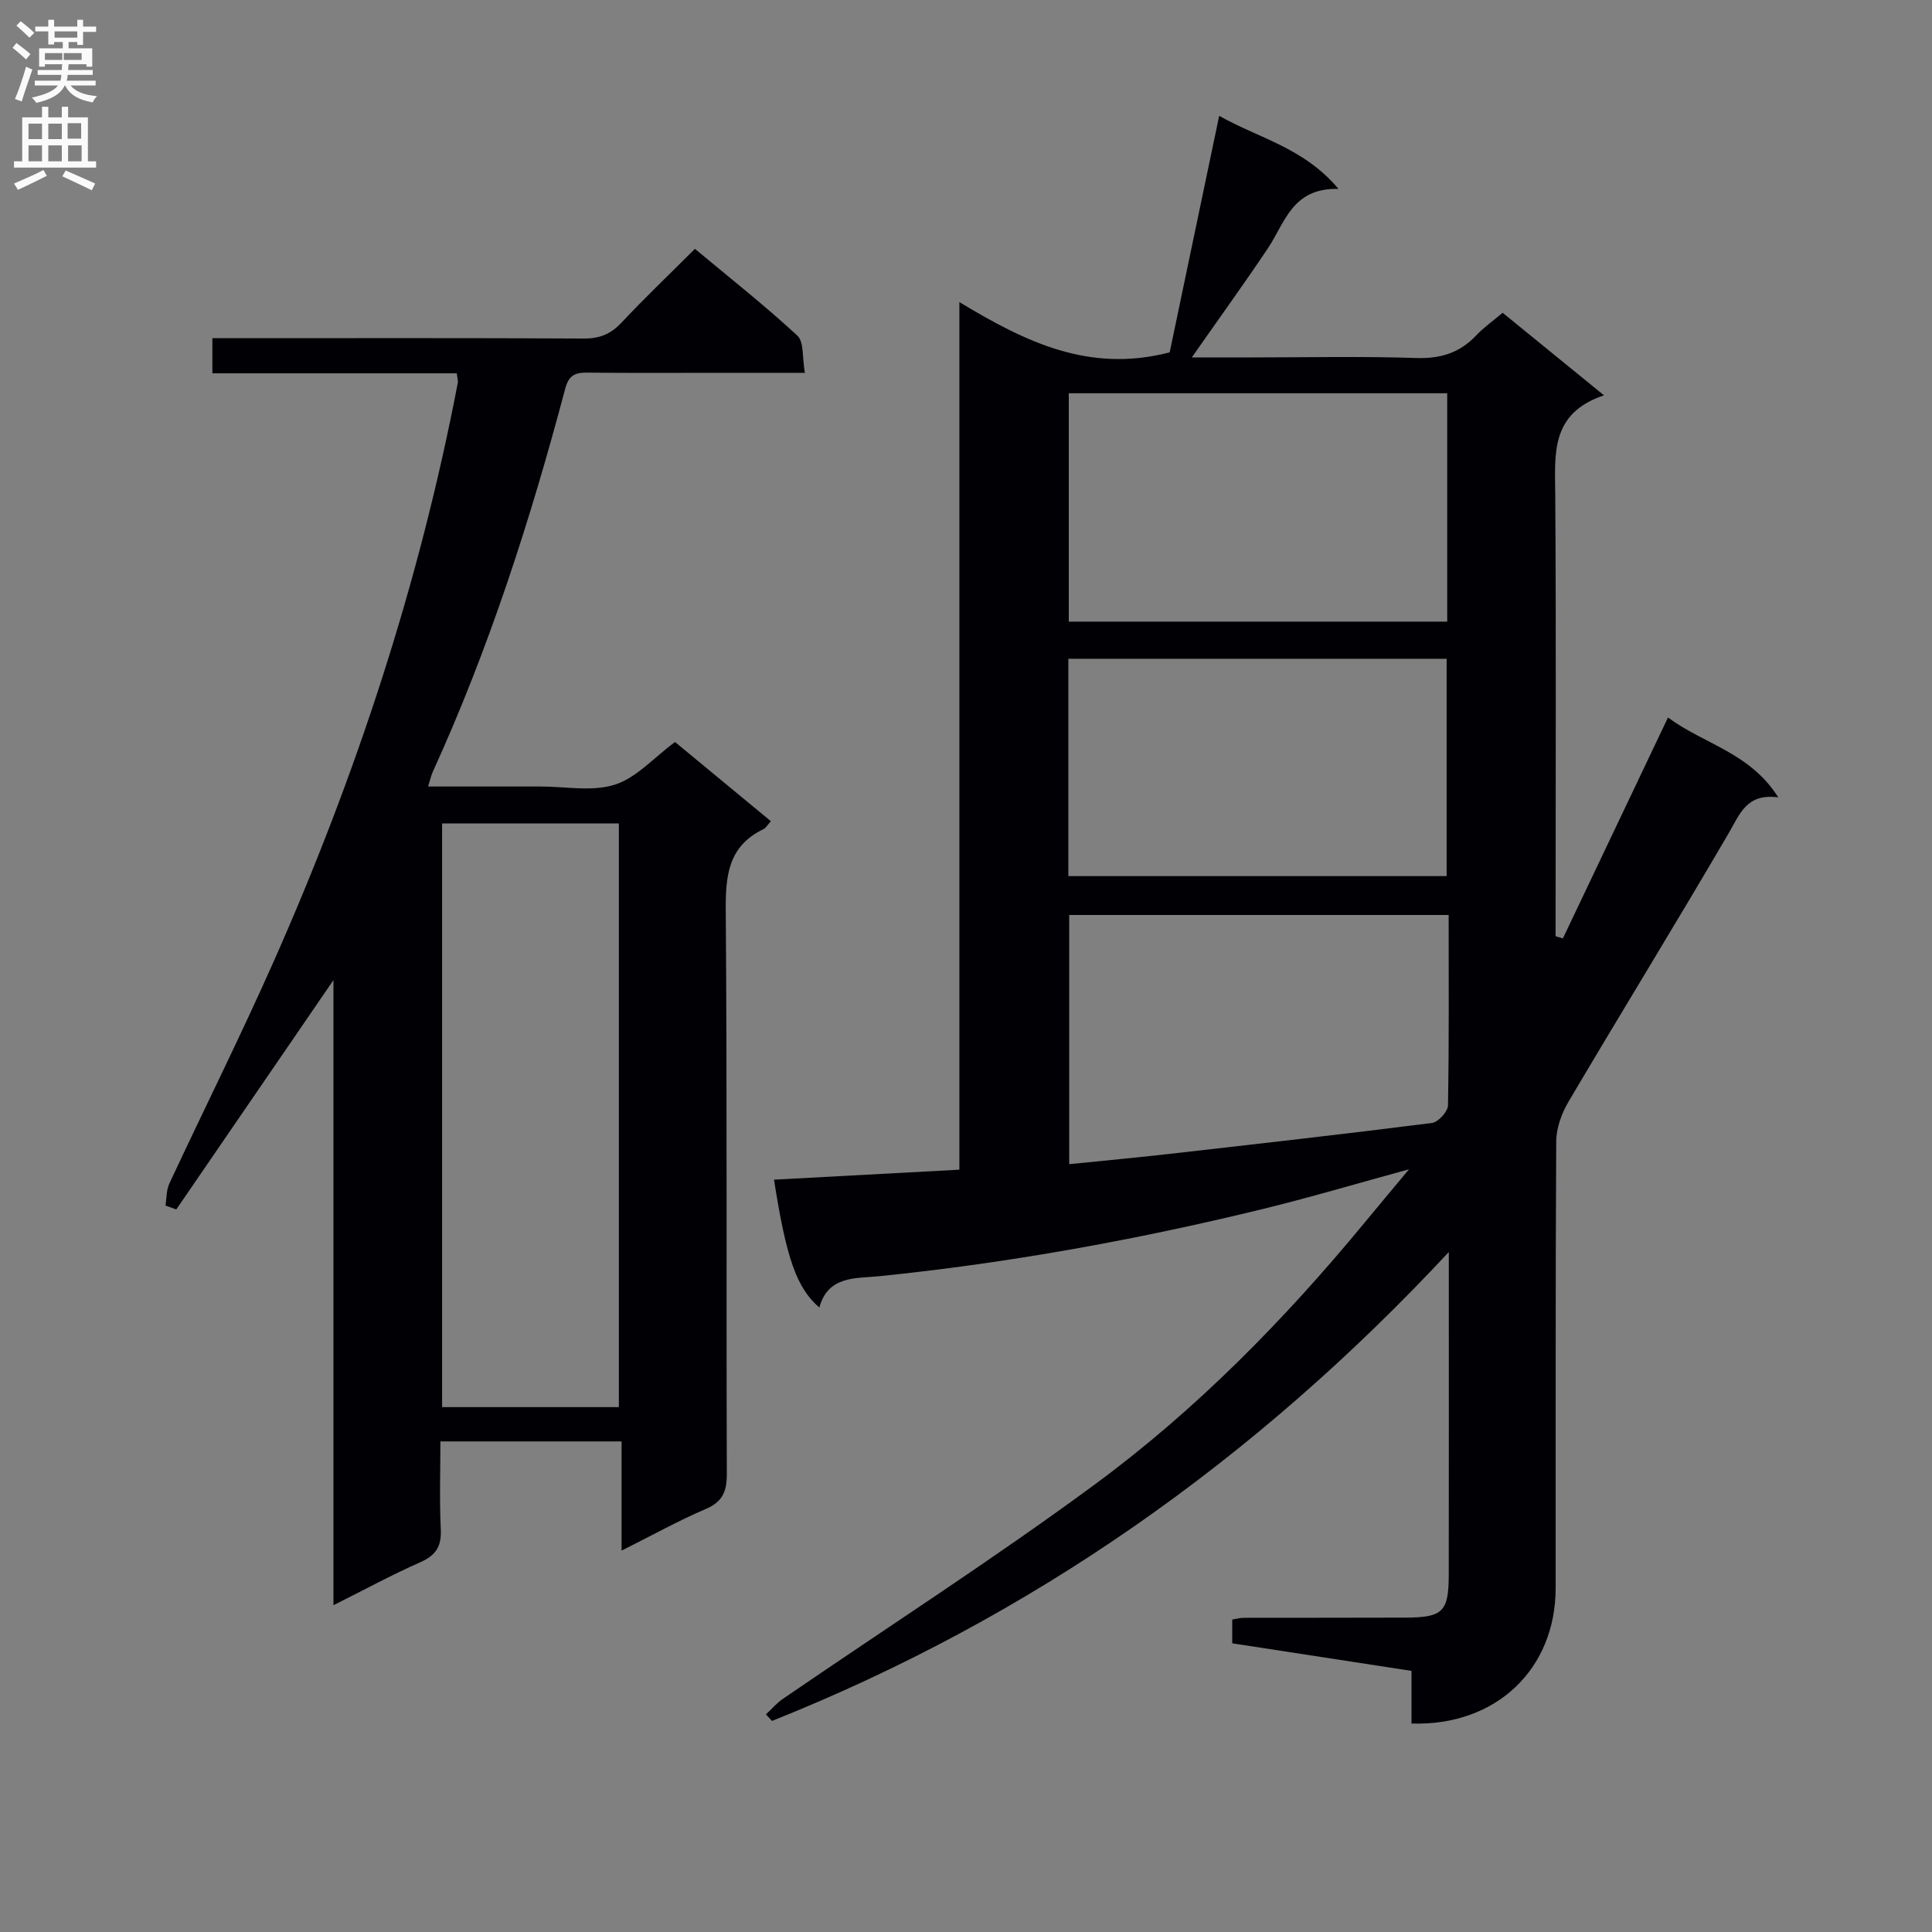 <svg enable-background="new 0 0 400 400" viewBox="0 0 400 400" xmlns="http://www.w3.org/2000/svg"><rect x="0" y="0" width="400" height="400" fill="#808080" stroke="none"/><path d="m158.58 354.94c1.17-1.08 2.22-2.33 3.52-3.22 21.54-14.76 43.53-28.89 64.54-44.36 20.97-15.44 39.21-34.02 55.81-54.13 2.84-3.44 5.7-6.86 9.27-11.14-10.99 3-20.79 5.92-30.71 8.33-25.99 6.32-52.27 11.08-78.9 13.8-4.9.5-10.64-.18-12.48 6.49-4.72-4.09-6.83-10.2-9.38-26.47 12.7-.69 25.38-1.37 38.38-2.07 0-59.97 0-119.09 0-179.62 13.55 8.16 26.76 14.76 43.54 10.4 3.21-15.34 6.65-31.77 10.25-48.97 8.19 4.65 17.51 6.57 24.7 15.13-9.62-.26-11.09 7.05-14.65 12.35-4.98 7.42-10.21 14.66-15.72 22.54h12.41c11.33 0 22.68-.26 34 .12 5.05.17 9.03-1.03 12.46-4.67 1.58-1.67 3.5-3.01 5.49-4.69 6.82 5.56 13.46 10.97 20.98 17.09-11.18 3.72-10.15 12.23-10.09 20.71.19 28.83.07 57.67.07 86.5v4.78c.5.15 1 .3 1.51.45 7.14-15.02 14.29-30.04 21.76-45.74 7.31 5.46 16.99 7.24 22.83 16.54-6.56-.88-7.93 3.41-10.24 7.37-10.89 18.65-22.21 37.04-33.19 55.64-1.43 2.42-2.53 5.46-2.54 8.22-.18 30.83-.09 61.67-.12 92.5-.02 16.82-12.39 28.58-29.84 28.02 0-3.39 0-6.82 0-10.9-12.54-1.93-24.74-3.8-37.12-5.71 0-1.83 0-3.28 0-4.92.79-.13 1.59-.36 2.39-.36 11.17-.03 22.33.01 33.5-.04 7.77-.04 8.93-1.21 8.94-9 .03-20.5.01-41 .01-61.5 0-1.28 0-2.55 0-5.19-40.27 43.23-86.45 75.66-140.12 97.08-.43-.44-.84-.9-1.26-1.36zm141.05-226.24c0-16.06 0-31.61 0-47.28-26.31 0-52.32 0-78.35 0v47.28zm.3 60.74c-26.61 0-52.64 0-78.56 0v51.59c7.16-.73 13.91-1.35 20.66-2.12 18.15-2.06 36.31-4.11 54.44-6.41 1.29-.16 3.3-2.36 3.32-3.64.23-12.97.14-25.96.14-39.42zm-78.74-8.05h78.32c0-15.33 0-30.22 0-45-26.33 0-52.23 0-78.32 0z" fill="#010105"/><path d="m128.69 298.43c-12.71 0-24.66 0-37.51 0 0 6.06-.21 12.15.08 18.22.17 3.52-1.02 5.37-4.25 6.8-5.89 2.6-11.57 5.69-17.97 8.89 0-43.44 0-86.15 0-129.42-11.1 16.2-21.82 31.84-32.54 47.48-.75-.27-1.49-.53-2.24-.8.25-1.52.17-3.19.79-4.53 7.16-15.36 14.75-30.53 21.62-46.02 17.08-38.52 30.17-78.35 38.11-119.79.09-.46-.1-.97-.21-1.97-16.74 0-33.49 0-50.6 0 0-2.57 0-4.62 0-7.27h5.4c23.83 0 47.67-.06 71.5.07 3.27.02 5.58-.92 7.8-3.29 4.78-5.09 9.84-9.92 15.21-15.28 7.13 5.95 14.41 11.69 21.2 17.96 1.41 1.3.99 4.57 1.56 7.71-6.34 0-11.95 0-17.57 0-9.17 0-18.33.06-27.5-.04-2.5-.03-3.81.55-4.54 3.28-7.19 27.14-15.76 53.8-27.44 79.39-.32.71-.48 1.5-.96 3.02 8.1 0 15.68.01 23.26 0 5.17-.01 10.69 1.11 15.39-.38 4.46-1.41 8.05-5.56 12.47-8.84 6.47 5.34 13.07 10.79 19.85 16.4-.68.75-1.02 1.4-1.54 1.65-7.34 3.52-7.86 9.7-7.8 16.98.3 38.83.09 77.66.22 116.5.01 3.61-.84 5.77-4.36 7.27-5.62 2.4-11 5.4-17.43 8.62 0-8.03 0-15.21 0-22.61zm-.56-7.1c0-40.65 0-80.83 0-120.85-12.53 0-24.59 0-36.6 0v120.85z" fill="#010105"/><g fill="#fbfafa"><path d="m2.6 9.9.8-1c.9.7 1.9 1.4 2.9 2.3l-.9 1.1c-1.1-1-2-1.8-2.8-2.4zm.5 10.6c.9-2.1 1.6-4.3 2.3-6.7.4.2.8.4 1.3.6-.7 2.1-1.5 4.3-2.2 6.6zm.3-15.2.9-.9c1 .8 2 1.6 2.8 2.4l-1 1c-.9-.9-1.8-1.7-2.7-2.5zm12.6-1.2h1.2v1.4h2.7v1.1h-2.7v2.7h-1.2v-.6h-1.8v1.3h4.9v3.8h-1.2v-.5h-3.7c0 .4-.1.9-.1 1.2h5.1v1h-5.2c0 .5-.1.9-.2 1.2h6v1h-5.2c1.1 1.3 2.9 2 5.5 2.2-.4.4-.7.8-.9 1.3-2.9-.5-4.8-1.6-5.7-3.5h-.1c-.8 1.7-2.7 2.9-5.9 3.6-.2-.4-.6-.8-.9-1.1 2.8-.6 4.6-1.4 5.4-2.5h-4.8v-1h5.3c.1-.3.2-.7.2-1.2h-4.9v-1h5c0-.4 0-.8.1-1.2h-3.6v.5h-1.2v-3.8h4.9v-1.3h-1.8v.5h-1.2v-2.7h-2.7v-1h2.7v-1.4h1.2v1.4h4.8zm-6.7 8.3h3.6c0-.4 0-.9 0-1.4h-3.6zm1.9-4.6h4.8v-1.3h-4.7v1.3zm6.7 3.2h-4.7v1.4h3.7v-1.4z"/><path d="m8.7 22.1h1.3v2.2h2.8v-2.2h1.3v2.2h4.1v9.1h1.7v1.3h-17v-1.3h1.7v-9.1h4.1zm.3 13.1.7 1.2c-1.8.9-3.8 1.9-6 2.9-.2-.4-.5-.8-.8-1.3 2.3-1 4.4-1.9 6.1-2.8zm-3.1-6.4h2.8v-3.2h-2.8zm0 4.6h2.8v-3.3h-2.8zm4.1-4.6h2.8v-3.2h-2.8zm0 4.6h2.8v-3.3h-2.8zm3.6 1.9c2.1.9 4.1 1.8 6.1 2.7l-.7 1.4c-2.2-1.1-4.2-2-6.1-2.9zm3.2-9.8h-2.8v3.2h2.8v-3.1zm-2.7 7.9h2.8v-3.3h-2.8z"/></g></svg>